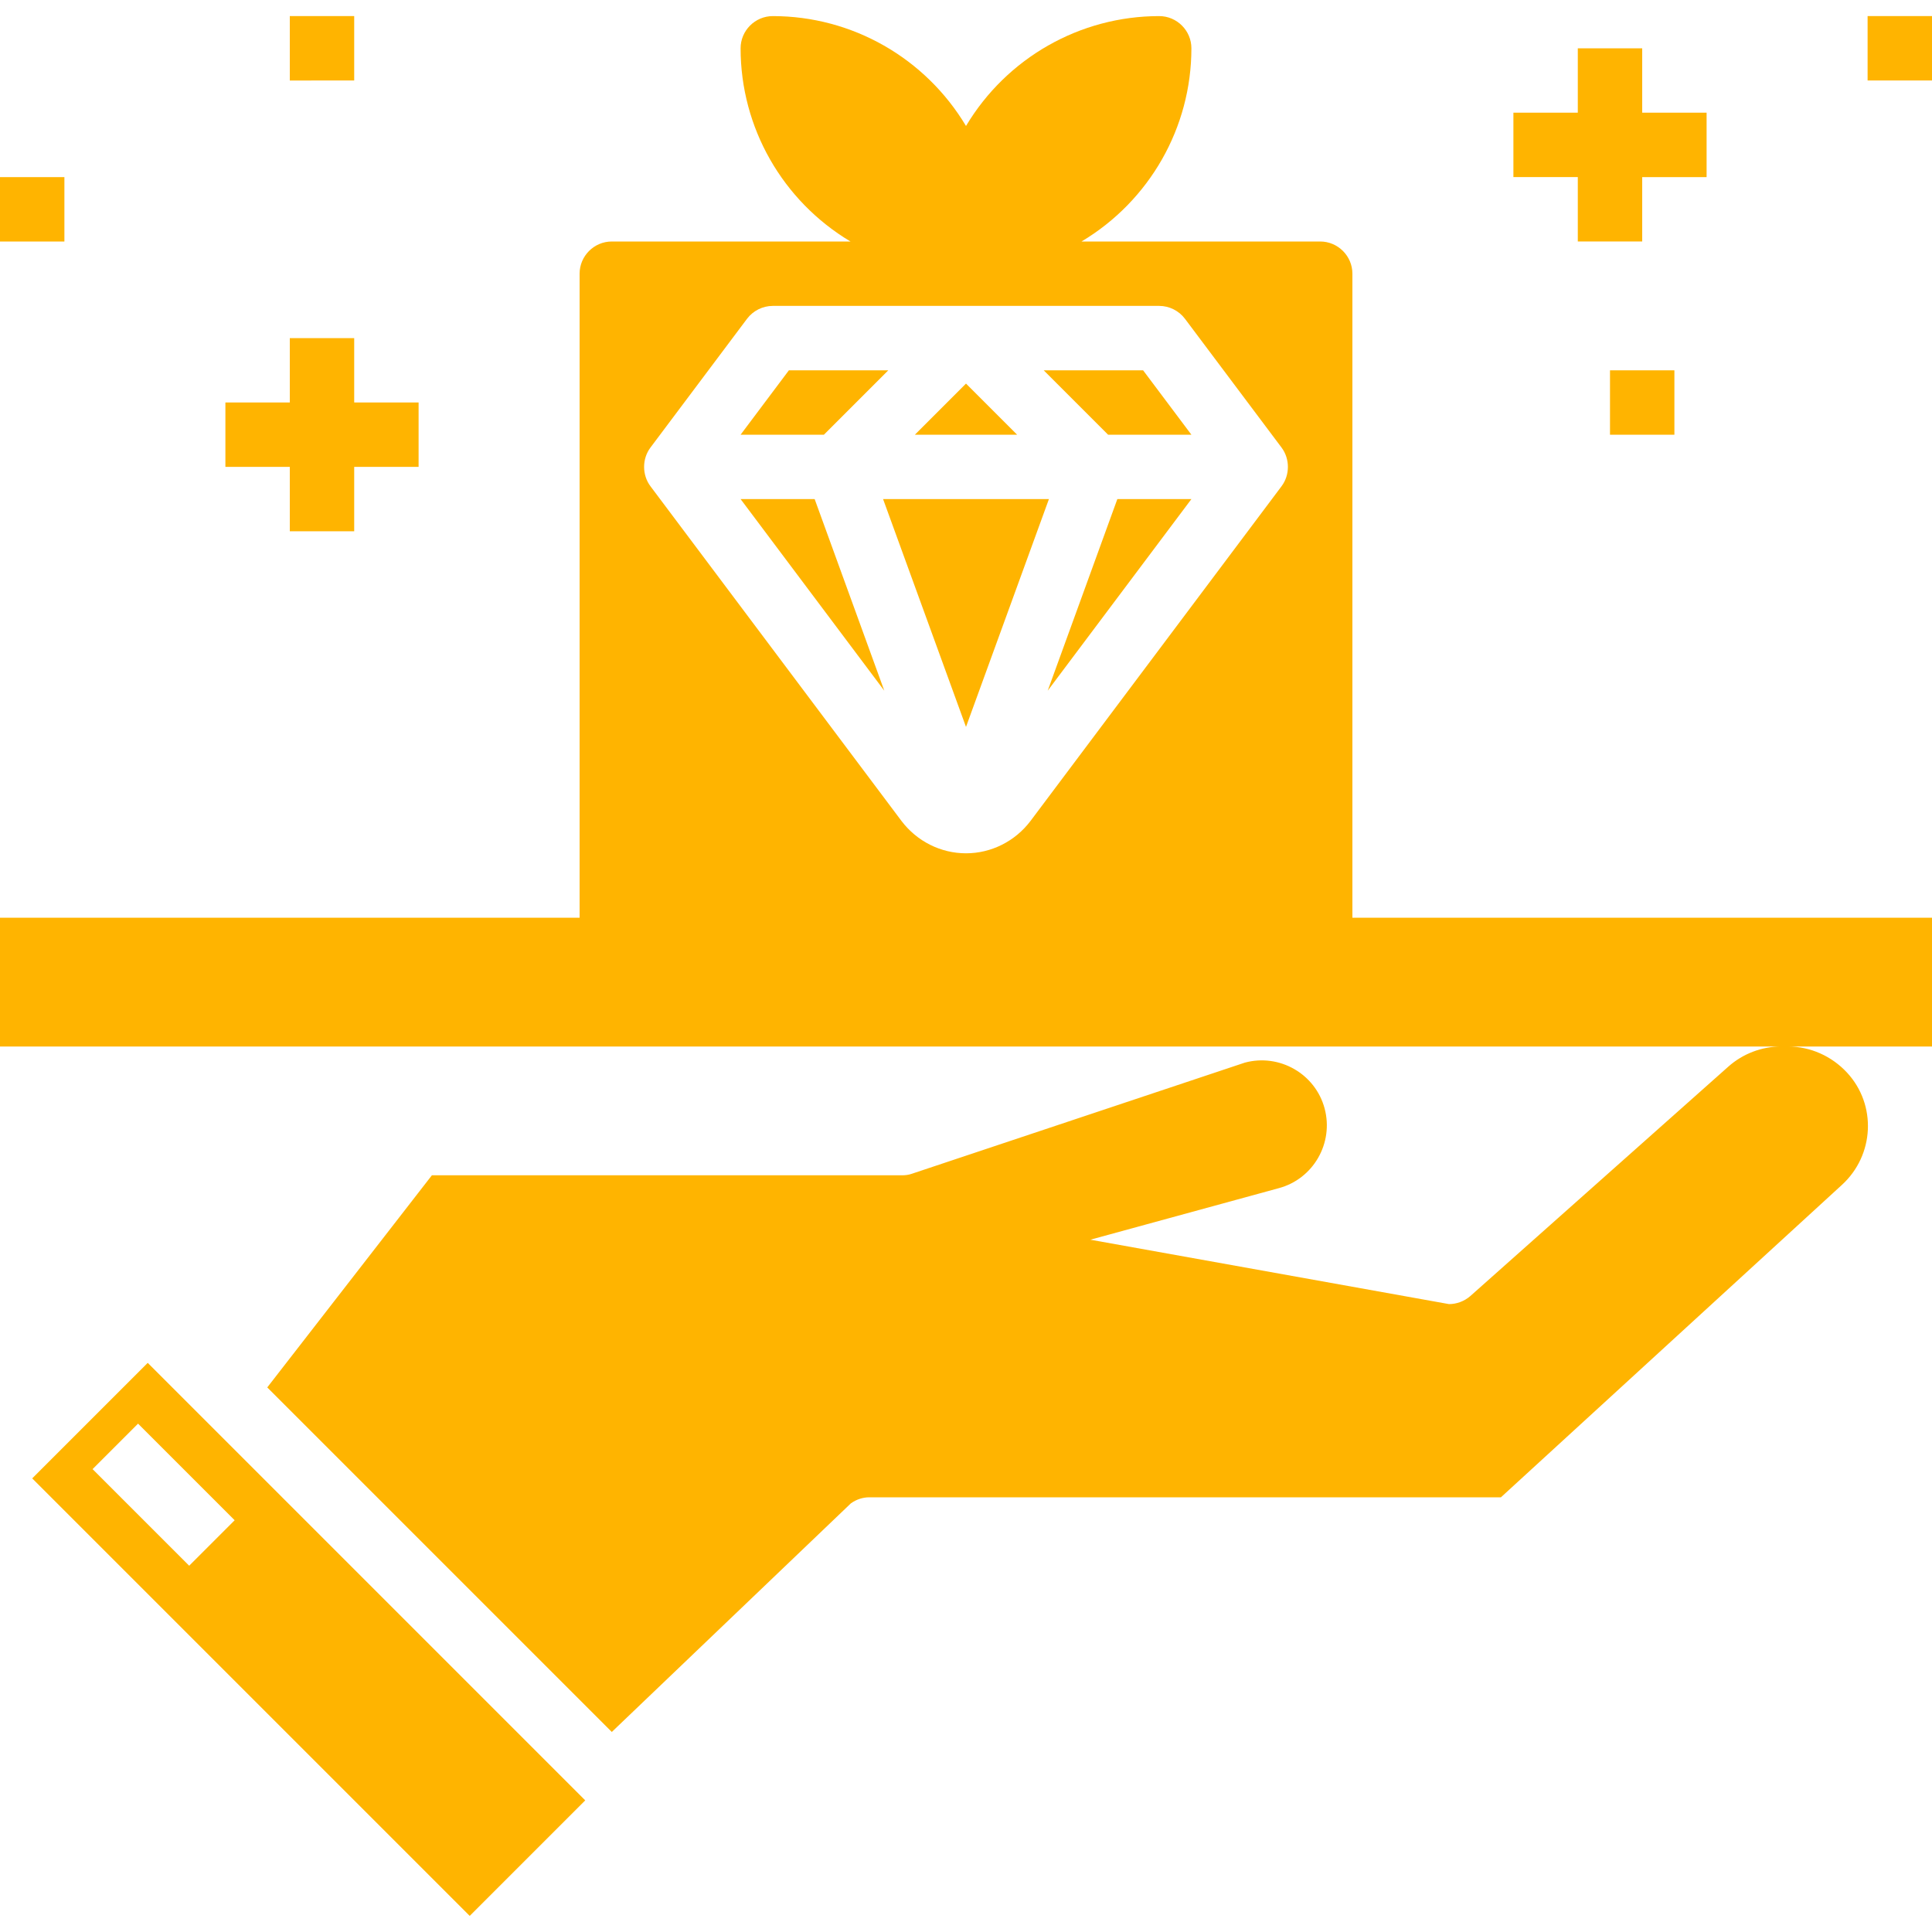 <svg version="1.1" id="Capa_1" xmlns="http://www.w3.org/2000/svg" xmlns:xlink="http://www.w3.org/1999/xlink" x="0px" y="0px" viewBox="0 0 480 480" style="enable-background:new 0 0 480 480;" xml:space="preserve">
<style type="text/css">
	.st0{fill:url(#SVGID_1_);}
</style>
<linearGradient id="SVGID_1_" gradientUnits="userSpaceOnUse" x1="0" y1="240" x2="480" y2="240">
	<stop offset="0" style="stop-color: rgb(255, 180, 0);" id="id_105"></stop>
	<stop offset="1" style="stop-color: rgb(255, 180, 0);" id="id_106"></stop>
</linearGradient>
<path class="st0" d="M219.4,124l20.6,56.6l20.6-56.6H219.4z M196,92l-12,16h20.7l16-16H196z M202.4,124H184l35.7,47.6L202.4,124z
	 M240,95.3L227.3,108h25.4L240,95.3z M36.7,338.6L8,367.3L116.7,476l28.7-28.7L36.7,338.6z M47,389l-24-24l11.3-11.3l24,24L47,389z
	 M458.9,266.5c-3.8-4.1-9.1-6.5-14.7-6.5h-1.7c-4.8,0-9.5,1.8-13.1,5l-64.1,57c-1.5,1.3-3.4,2-5.3,2l-89.1-16l46.8-12.8
	c8.6-2.3,13.7-11.2,11.4-19.8s-11.2-13.7-19.8-11.4c-0.3,0.1-0.6,0.2-0.9,0.3l-81.8,27.3c-0.8,0.3-1.7,0.4-2.5,0.4H107.3l-40.9,52.7
	l85.6,85.6l59.4-56.8c1.4-1,3-1.5,4.6-1.5h156.9l84.7-77.6C465.7,287,466.3,274.5,458.9,266.5z M277.6,124l-17.3,47.6L296,124H277.6
	z M284,92h-24.7l16,16H296L284,92z M408,28V12h-16v16h-16v16h16v16h16V44h16V28H408z M464,4h16v16h-16V4z M400,92h16v16h-16V92z
	 M88,100V84H72v16H56v16h16v16h16v-16h16v-16H88z M0,44h16v16H0V44z M72,4h16v16H72V4z M336,228V68c0-4.4-3.6-8-8-8h-59.3
	C285.6,49.9,296,31.7,296,12c0-4.4-3.6-8-8-8c-19.7,0-37.9,10.4-48,27.3C229.9,14.4,211.7,4,192,4c-4.4,0-8,3.6-8,8
	c0,19.7,10.4,37.9,27.3,48H152c-4.4,0-8,3.6-8,8v160H0v32h480v-32H336z M318.4,120.8L256,204c-3.8,5-9.7,8-16,8s-12.2-3-16-8
	l-62.4-83.2c-2.1-2.8-2.1-6.8,0-9.6l24-32c1.5-2,3.9-3.2,6.4-3.2h96c2.5,0,4.9,1.2,6.4,3.2l24,32C320.5,114,320.5,118,318.4,120.8z" id="id_104"></path>
</svg>